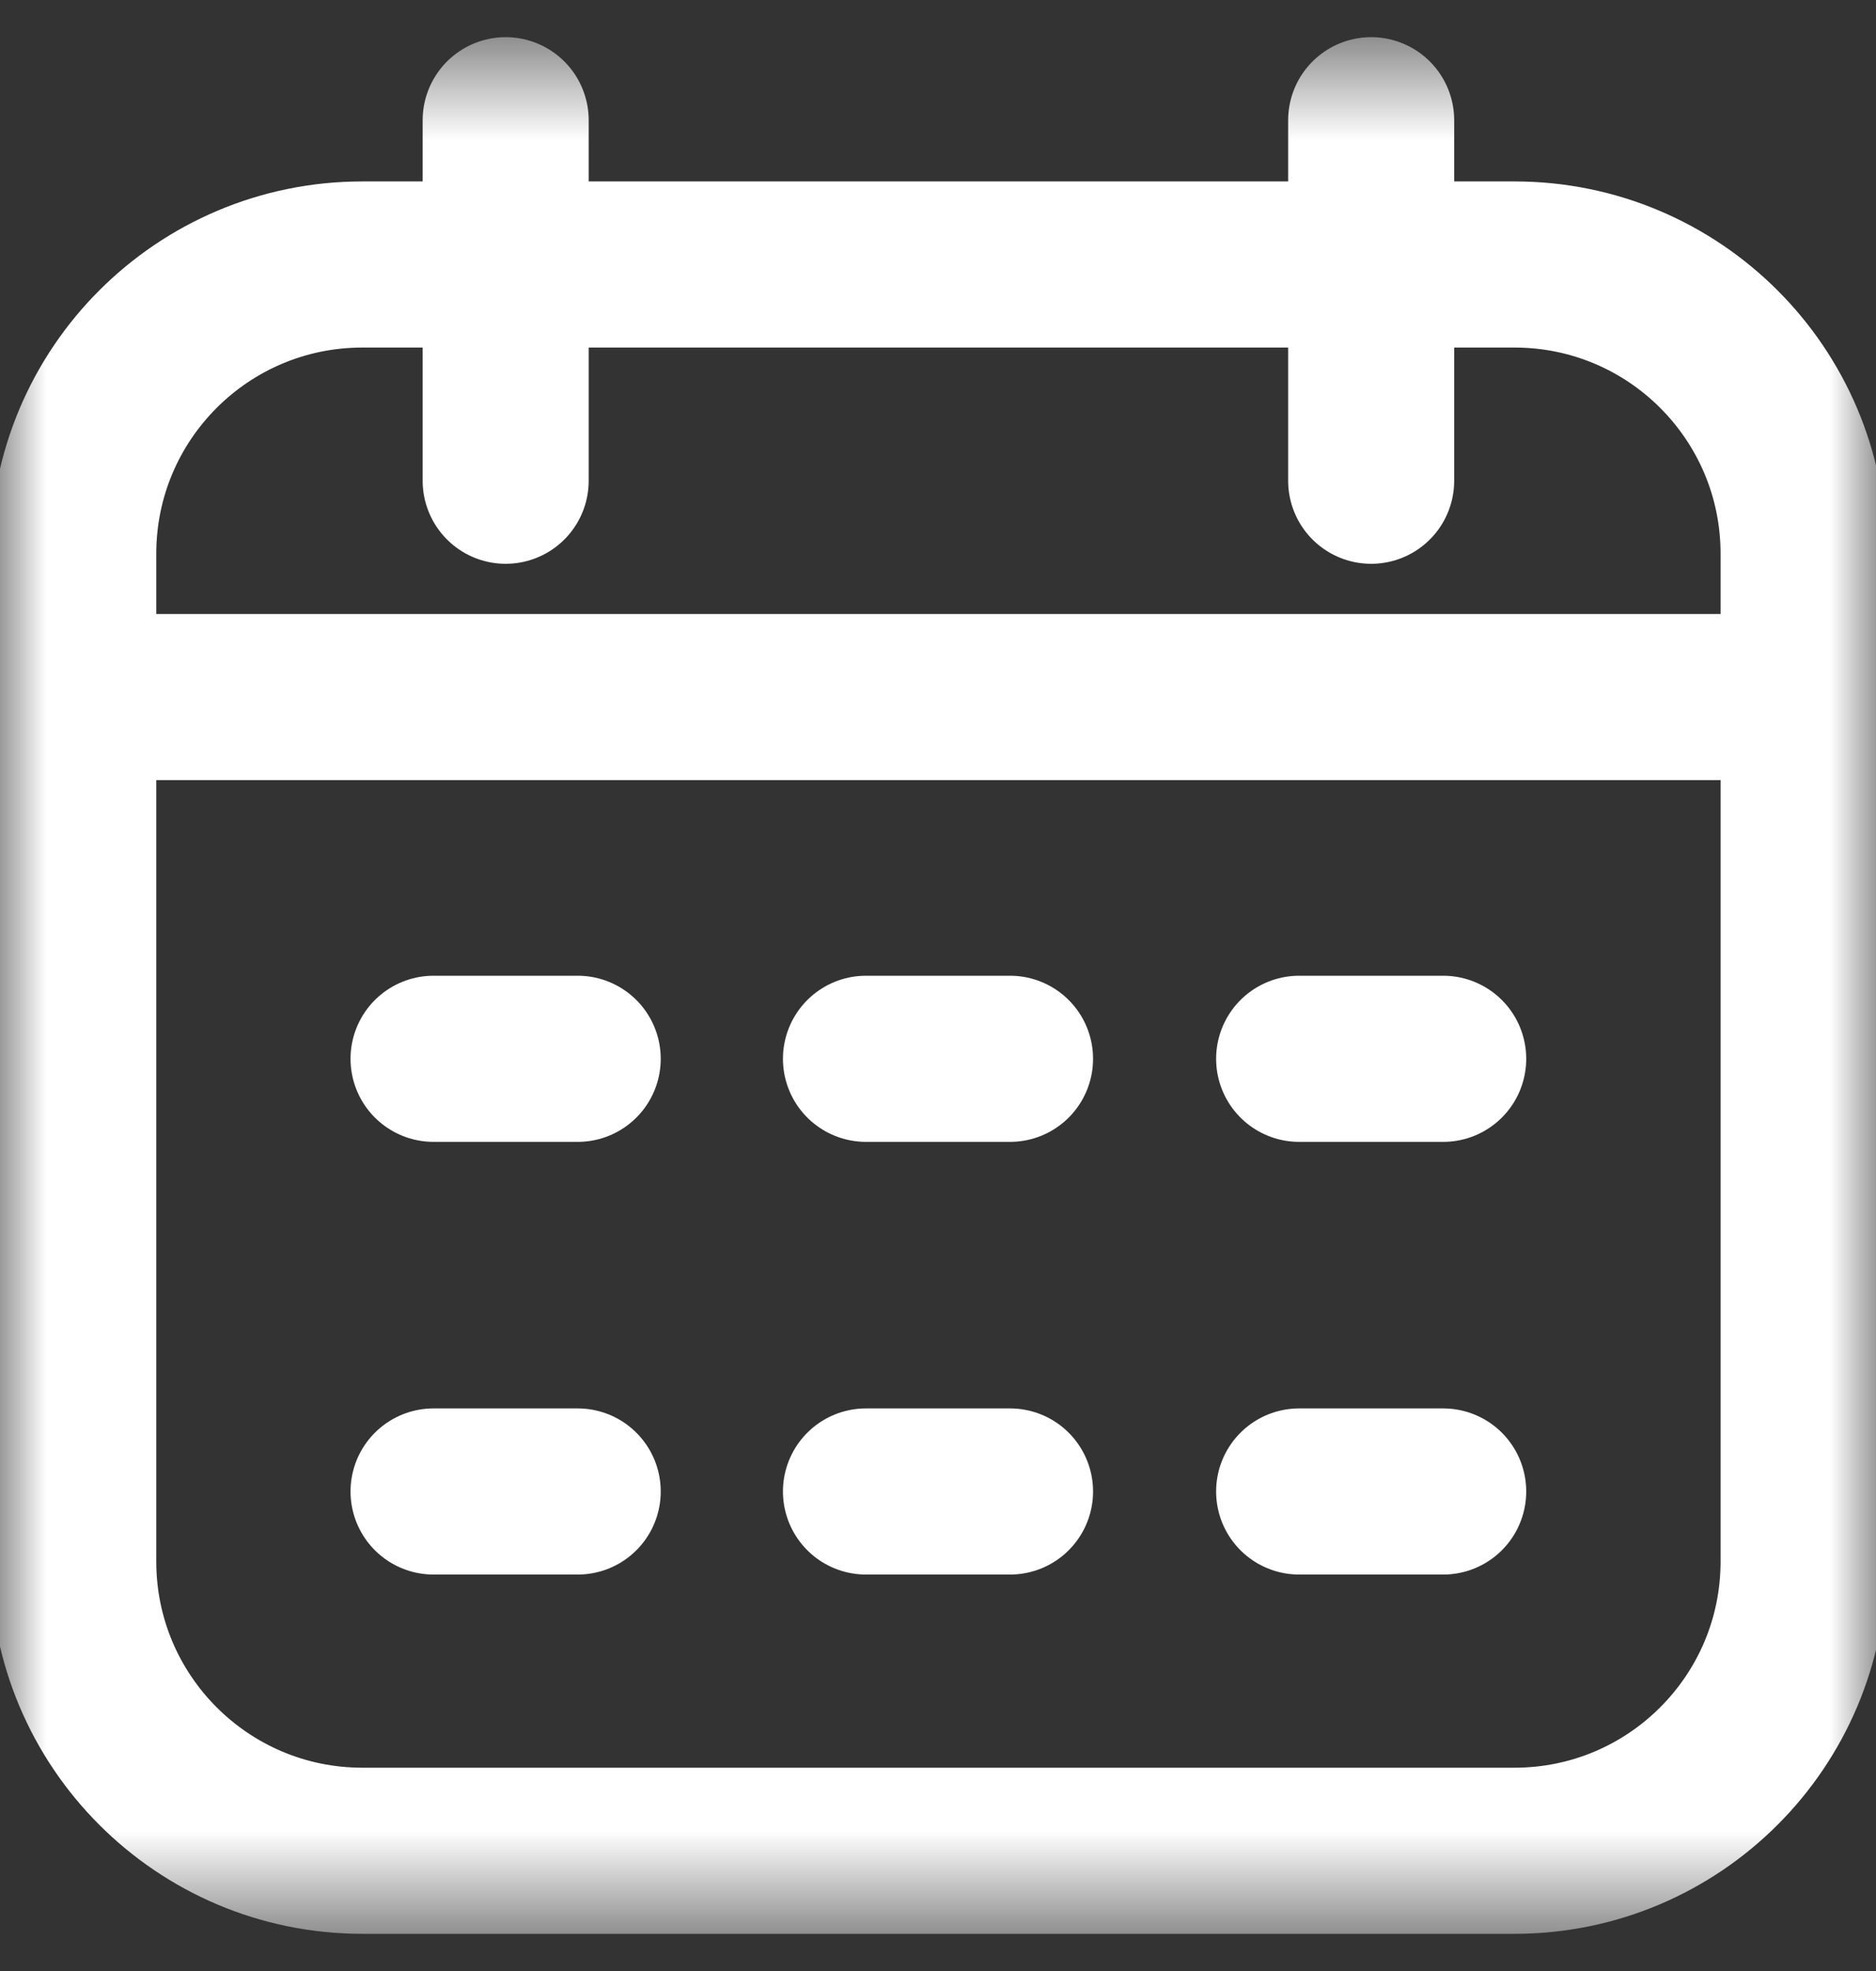 <svg width="20" height="21" viewBox="0 0 20 21" fill="none" xmlns="http://www.w3.org/2000/svg">
<rect x="0" y="0" width="20" height="21" fill="#333333" stroke="none"/>
<mask id="mask0_126_198" style="mask-type:luminance" maskUnits="userSpaceOnUse" x="0" y="0" width="20" height="21">
<path d="M0 0.5H20V20.5H0V0.5Z" fill="white"/>
</mask>
<g mask="url(#mask0_126_198)">
<path d="M9.232 15.891H10.768M13.85 15.891H15.386M4.622 15.891H6.159M9.232 11.281H10.768M13.85 11.281H15.386M4.622 11.281H6.159M0.781 7.427H19.228M14.618 5.122V1.281M5.391 5.122V1.281M3.863 19.719H16.146C17.848 19.719 19.228 18.339 19.228 16.637V5.9C19.228 4.197 17.848 2.818 16.146 2.818H3.863C2.161 2.818 0.781 4.197 0.781 5.9V16.637C0.781 18.339 2.161 19.719 3.863 19.719Z" stroke="white" stroke-width="1.77" stroke-miterlimit="10" stroke-linecap="round" stroke-linejoin="round"/>
</g>
</svg>
